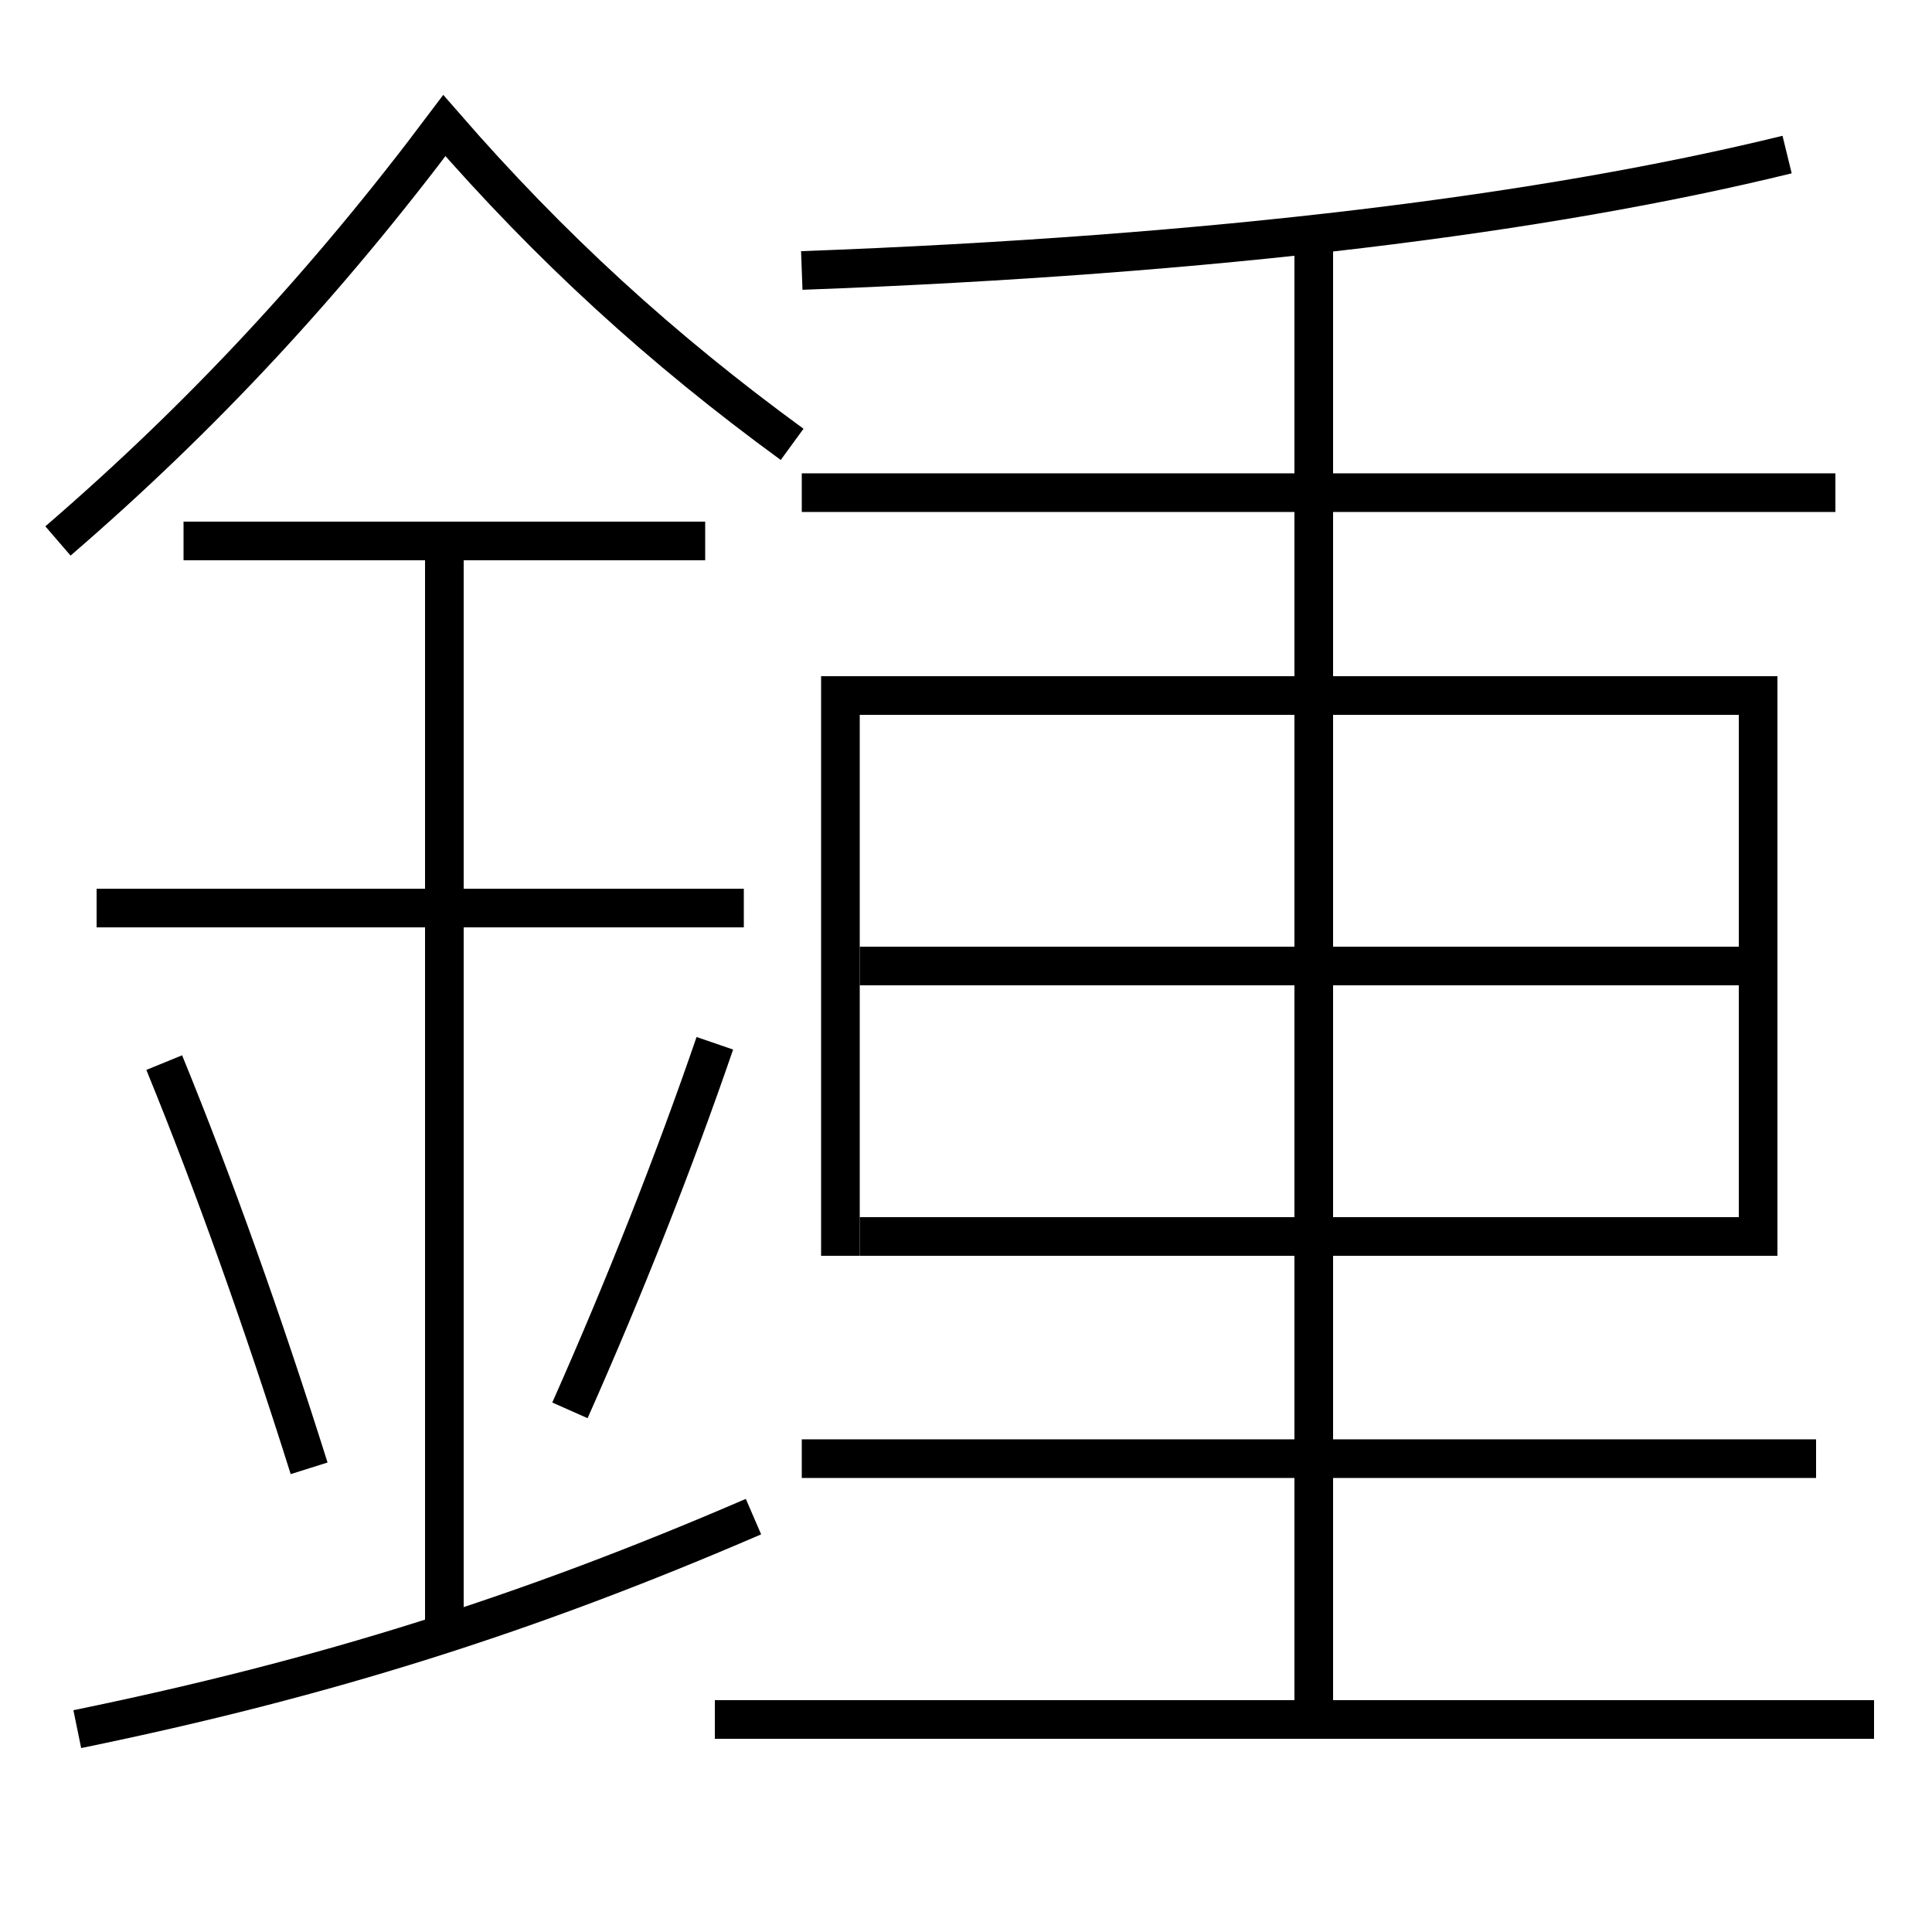 <?xml version='1.0' encoding='utf-8'?>
<svg xmlns="http://www.w3.org/2000/svg" height="100px" version="1.0" viewBox="0 0 100 100" width="100px" x="0px" y="0px">
<line fill="none" stroke="#000000" stroke-width="2" x1="44.5" x2="90" y1="64" y2="64" /><line fill="none" stroke="#000000" stroke-width="2" x1="44.5" x2="90" y1="50" y2="50" /><line fill="none" stroke="#000000" stroke-width="2" x1="41.5" x2="94" y1="75.5" y2="75.5" /><line fill="none" stroke="#000000" stroke-width="2" x1="37" x2="97" y1="89" y2="89" /><line fill="none" stroke="#000000" stroke-width="2" x1="68" x2="68" y1="89" y2="12" /><line fill="none" stroke="#000000" stroke-width="2" x1="41.5" x2="95" y1="25.5" y2="25.5" /><line fill="none" stroke="#000000" stroke-width="2" x1="38.5" x2="5" y1="47" y2="47" /><line fill="none" stroke="#000000" stroke-width="2" x1="36.5" x2="9.5" y1="28" y2="28" /><line fill="none" stroke="#000000" stroke-width="2" x1="23" x2="23" y1="84.5" y2="28" /><polyline fill="none" points="91,65 91,36 43.5,36 43.5,65" stroke="#000000" stroke-width="2" /><path d="M41.5,14 c21.508,-0.794 38.526,-2.943 51,-6" fill="none" stroke="#000000" stroke-width="2" /><path d="M4,89.5 c12.85,-2.638 23.35,-5.97 35,-11" fill="none" stroke="#000000" stroke-width="2" /><path d="M41,23 c-6.785,-4.952 -12.493,-10.167 -18,-16.5 c-6.123,8.159 -12.523,15.052 -20,21.5" fill="none" stroke="#000000" stroke-width="2" /><path d="M16,76 c-2.387,-7.582 -4.948,-14.762 -7.5,-21" fill="none" stroke="#000000" stroke-width="2" /><path d="M29.5,73 c2.857,-6.433 5.416,-12.93 7.5,-19" fill="none" stroke="#000000" stroke-width="2" /></svg>
